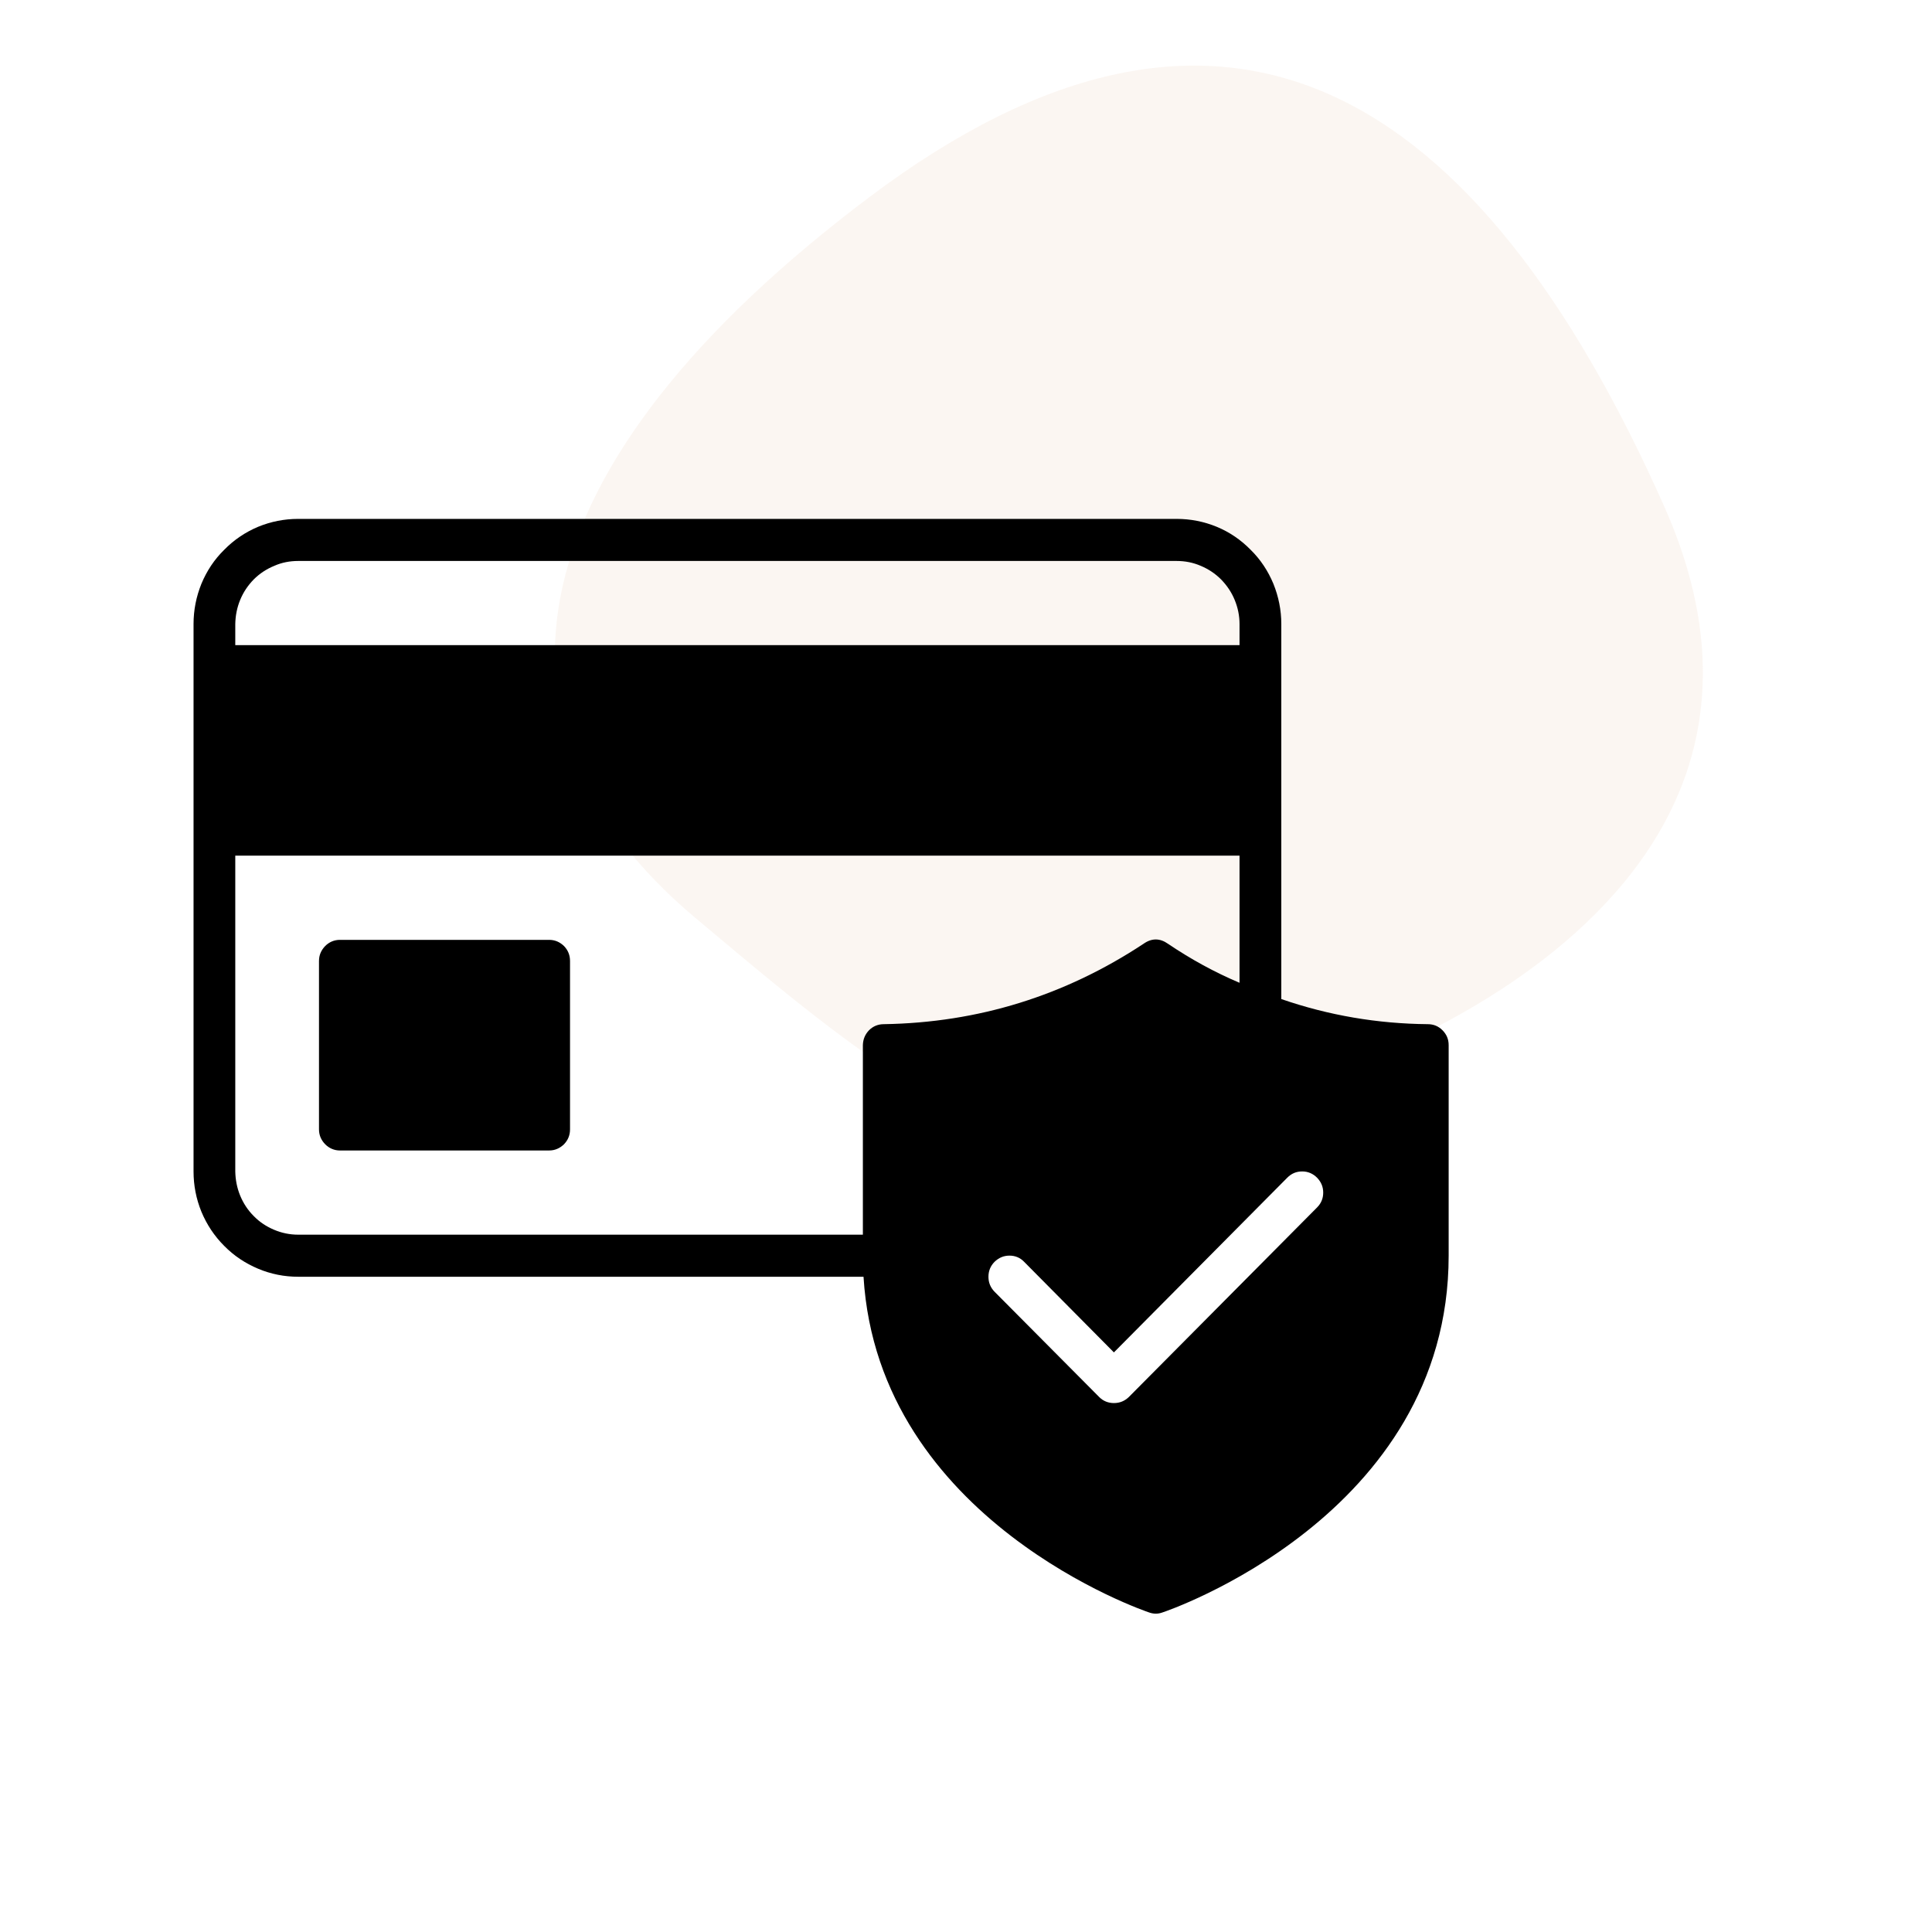 <svg xmlns="http://www.w3.org/2000/svg" xmlns:xlink="http://www.w3.org/1999/xlink" width="60" zoomAndPan="magnify" viewBox="0 0 45 45" height="60" preserveAspectRatio="xMidYMid meet" version="1.0"><defs><filter x="0%" y="0%" width="100%" height="100%" id="3c6f2091d1"><feColorMatrix values="0 0 0 0 1 0 0 0 0 1 0 0 0 0 1 0 0 0 1 0" color-interpolation-filters="sRGB"/></filter><mask id="54f1d84b48"><g filter="url(#3c6f2091d1)"><rect x="-4.5" width="54" fill="#000000" y="-4.5" height="54" fill-opacity="0.3"/></g></mask><clipPath id="e72d367a09"><rect x="0" width="34" y="0" height="29"/></clipPath><clipPath id="5b02f1fa82"><path d="M 4.5 12.086 L 33.75 12.086 L 33.75 37.586 L 4.5 37.586 Z M 4.5 12.086 " clip-rule="nonzero"/></clipPath></defs><g mask="url(#54f1d84b48)"><g transform="matrix(1, 0, 0, 1, 10, 0)"><g clip-path="url(#e72d367a09)"><path fill="#f3e1d3" d="M 20.438 25.184 C 20.438 25.184 33.086 21.508 28.762 11.793 C 24.438 2.078 18.531 -1.645 10.246 4.594 C 1.961 10.828 0.848 16.887 6.191 21.375 C 11.531 25.863 14.508 28.355 20.438 25.184 " fill-opacity="1" fill-rule="nonzero"/></g></g></g><g clip-path="url(#5b02f1fa82)"><path fill="#000000" d="M 33.254 23.855 C 32.086 23.844 30.949 23.652 29.844 23.27 L 29.844 14.535 C 29.844 14.211 29.781 13.898 29.66 13.598 C 29.535 13.297 29.359 13.031 29.129 12.805 C 28.902 12.574 28.641 12.395 28.34 12.27 C 28.043 12.148 27.73 12.086 27.406 12.086 L 6.945 12.086 C 6.621 12.086 6.309 12.148 6.012 12.27 C 5.715 12.395 5.449 12.574 5.223 12.805 C 4.992 13.031 4.816 13.297 4.691 13.598 C 4.57 13.898 4.508 14.211 4.508 14.535 L 4.508 27.285 C 4.508 27.613 4.57 27.926 4.691 28.223 C 4.816 28.523 4.992 28.789 5.223 29.02 C 5.449 29.25 5.715 29.426 6.012 29.551 C 6.309 29.676 6.621 29.738 6.945 29.738 L 20.113 29.738 C 20.461 35.43 26.707 37.539 26.77 37.559 C 26.871 37.594 26.973 37.594 27.07 37.559 C 27.141 37.539 33.742 35.312 33.742 29.246 L 33.742 24.344 C 33.742 24.207 33.695 24.094 33.598 23.996 C 33.504 23.902 33.391 23.855 33.254 23.855 Z M 5.48 14.535 C 5.484 14.34 5.52 14.152 5.594 13.973 C 5.668 13.793 5.773 13.637 5.91 13.496 C 6.047 13.359 6.207 13.254 6.387 13.18 C 6.562 13.102 6.75 13.066 6.945 13.066 L 27.406 13.066 C 27.602 13.066 27.789 13.102 27.969 13.18 C 28.145 13.254 28.305 13.359 28.441 13.496 C 28.578 13.637 28.684 13.793 28.758 13.973 C 28.832 14.152 28.871 14.34 28.871 14.535 L 28.871 15.027 L 5.48 15.027 Z M 20.586 23.855 C 20.453 23.855 20.336 23.902 20.242 23.996 C 20.148 24.094 20.102 24.207 20.098 24.344 L 20.098 28.758 L 6.945 28.758 C 6.75 28.758 6.562 28.719 6.387 28.645 C 6.207 28.57 6.047 28.465 5.91 28.324 C 5.773 28.188 5.668 28.027 5.594 27.848 C 5.52 27.668 5.484 27.48 5.48 27.285 L 5.48 19.93 L 28.871 19.93 L 28.871 22.891 C 28.289 22.645 27.734 22.34 27.207 21.984 C 27.016 21.848 26.824 21.848 26.633 21.984 C 24.797 23.195 22.781 23.82 20.586 23.855 Z M 30.676 28.125 L 26.293 32.539 C 26.195 32.633 26.082 32.68 25.945 32.68 C 25.812 32.68 25.695 32.633 25.602 32.539 L 23.164 30.086 C 23.07 29.988 23.023 29.875 23.023 29.738 C 23.023 29.602 23.07 29.488 23.164 29.391 C 23.262 29.297 23.375 29.246 23.512 29.246 C 23.645 29.246 23.762 29.293 23.855 29.391 L 25.945 31.5 L 29.984 27.43 C 30.082 27.332 30.195 27.285 30.332 27.285 C 30.465 27.285 30.582 27.336 30.676 27.43 C 30.77 27.527 30.82 27.641 30.82 27.777 C 30.82 27.914 30.773 28.027 30.676 28.125 Z M 13.277 22.383 L 13.277 26.305 C 13.277 26.441 13.23 26.555 13.137 26.652 C 13.039 26.746 12.926 26.797 12.789 26.797 L 7.918 26.797 C 7.785 26.797 7.668 26.746 7.574 26.652 C 7.48 26.555 7.43 26.441 7.43 26.305 L 7.43 22.383 C 7.43 22.246 7.48 22.133 7.574 22.035 C 7.668 21.941 7.785 21.891 7.918 21.891 L 12.789 21.891 C 12.926 21.891 13.039 21.941 13.137 22.035 C 13.23 22.133 13.277 22.246 13.277 22.383 Z M 13.277 22.383 " fill-opacity="1" fill-rule="nonzero"/></g></svg>
